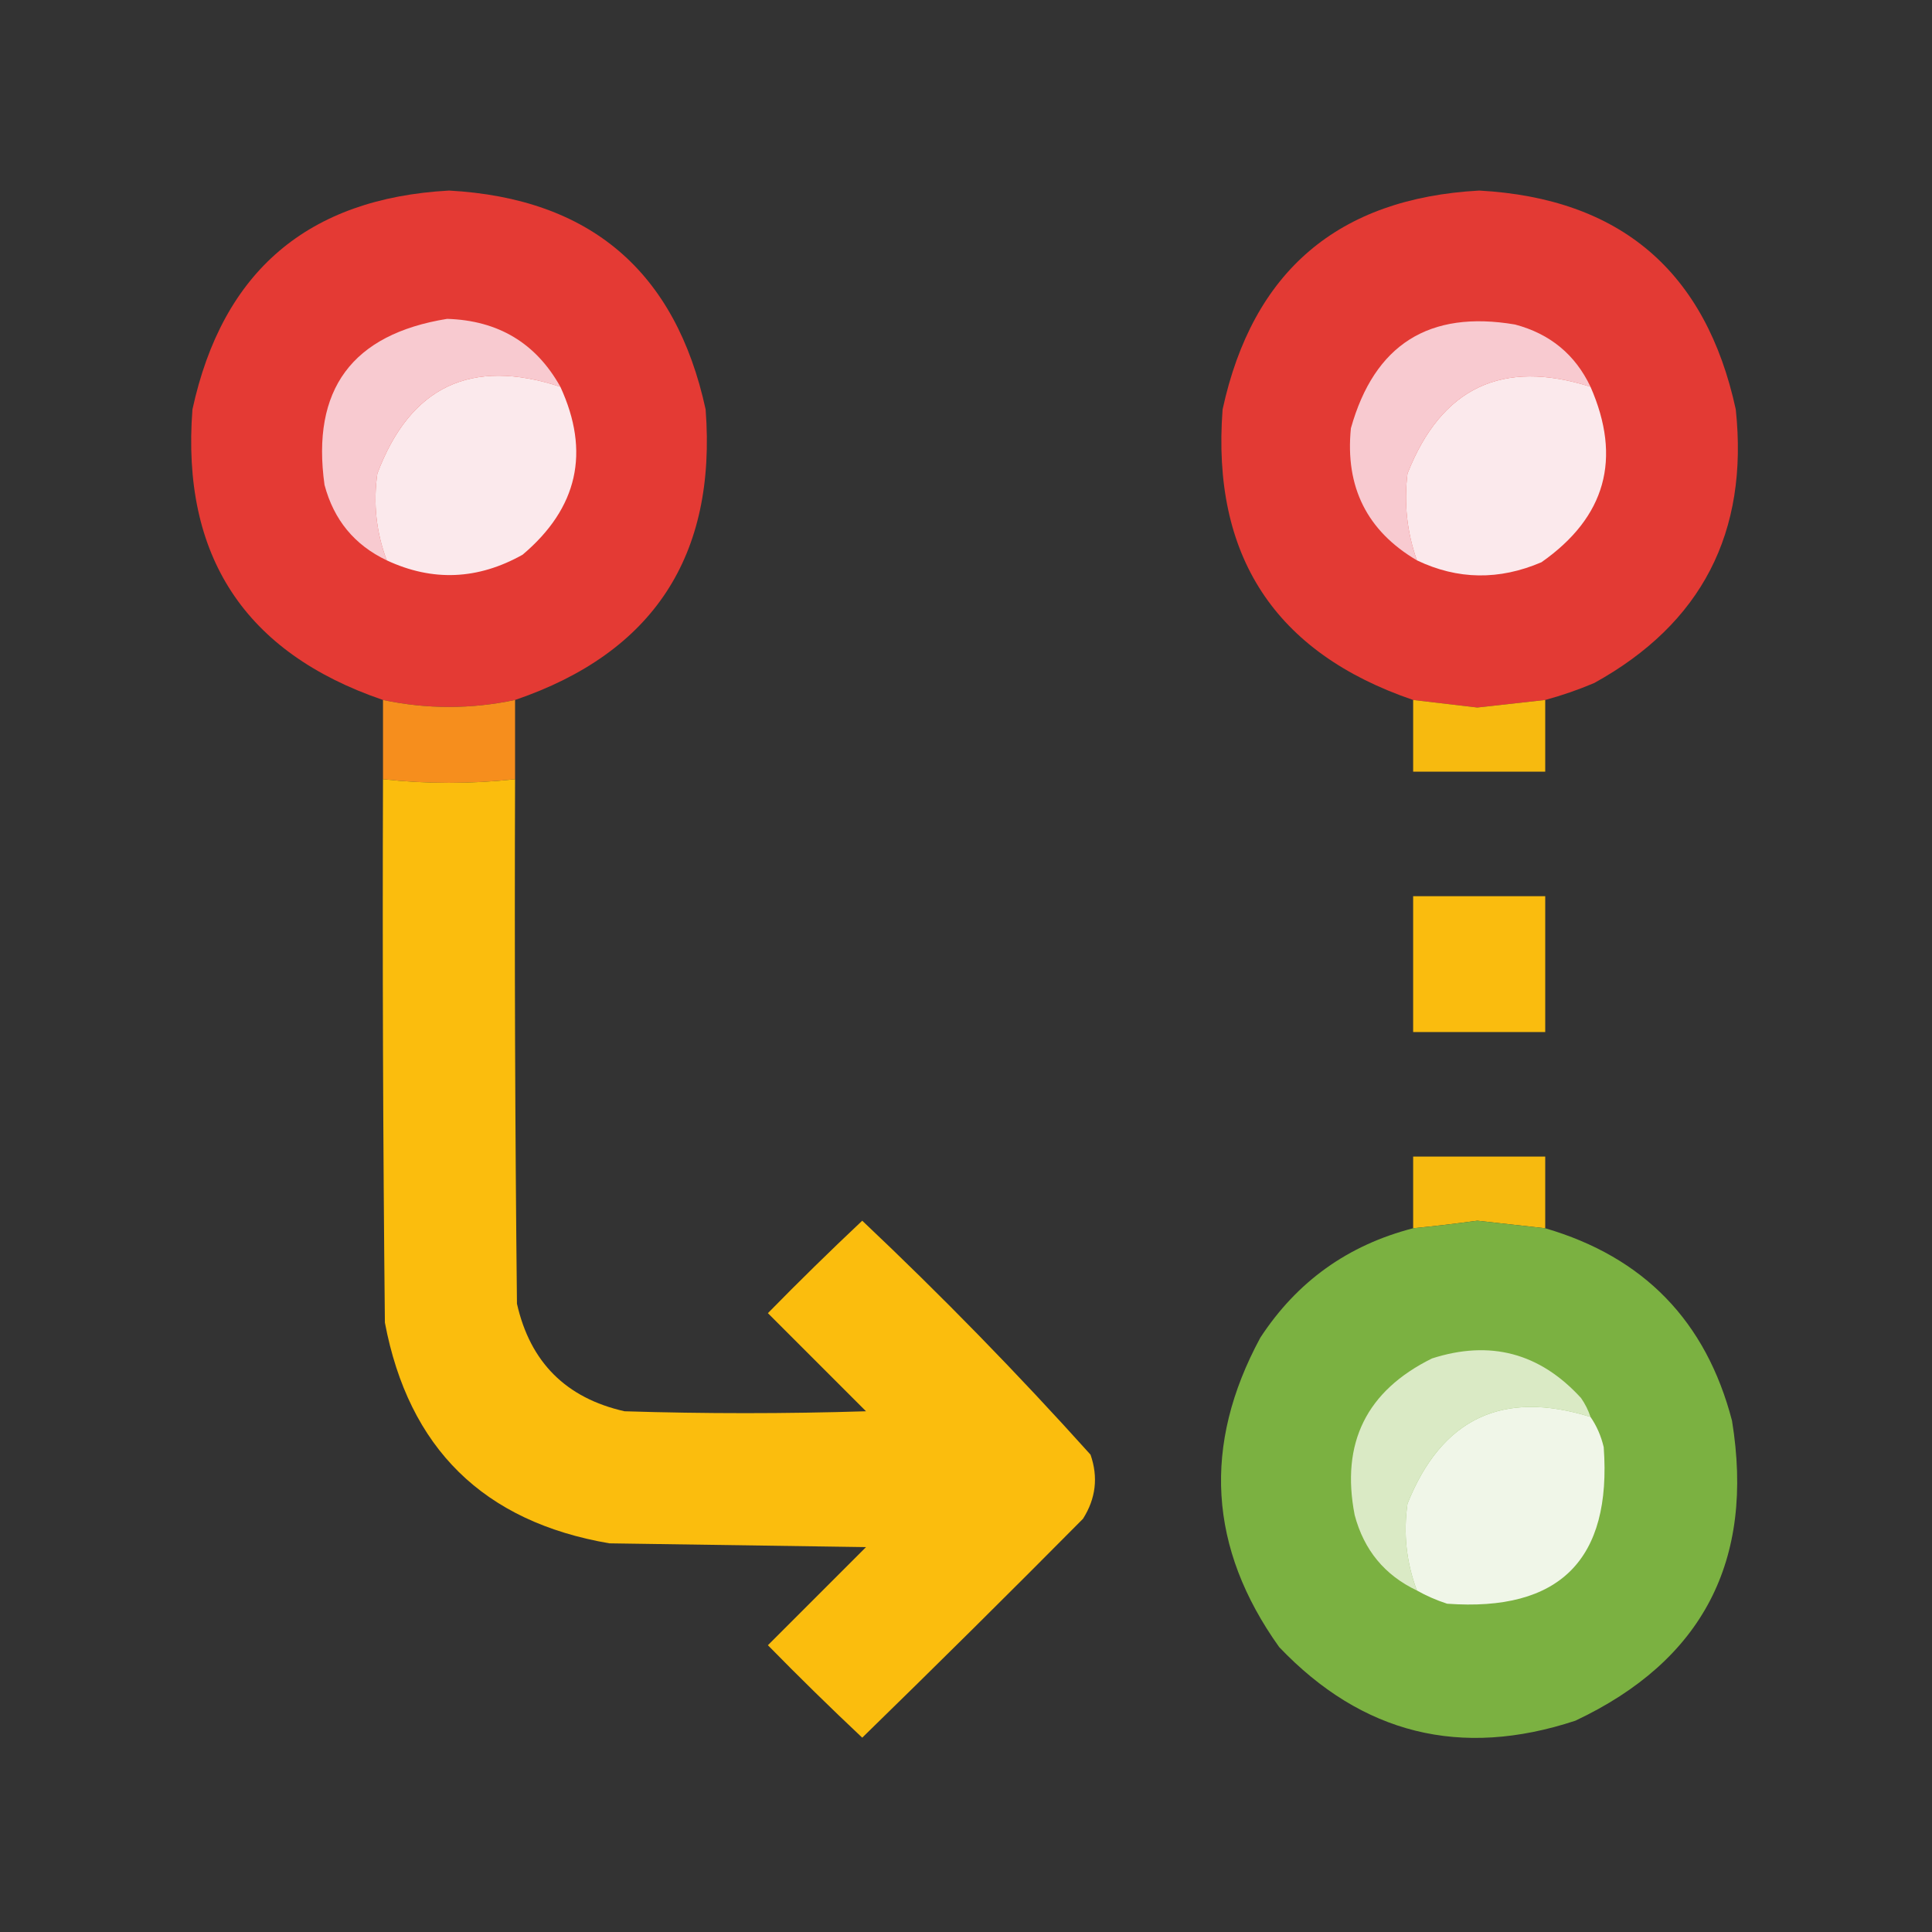 <?xml version="1.0" encoding="UTF-8"?>
<!DOCTYPE svg PUBLIC "-//W3C//DTD SVG 1.1//EN" "http://www.w3.org/Graphics/SVG/1.1/DTD/svg11.dtd">
<svg xmlns="http://www.w3.org/2000/svg" version="1.1" width="512px" height="512px" style="shape-rendering:geometricPrecision; text-rendering:geometricPrecision; image-rendering:optimizeQuality; fill-rule:evenodd; clip-rule:evenodd" xmlns:xlink="http://www.w3.org/1999/xlink">
<rect width="100%" height="100%" fill="#333333" stroke="none"/>
<g><path style="opacity:0.988" fill="#e53a34" d="M 136.5,185.5 C 124.811,187.965 113.144,187.965 101.5,185.5C 64.851,172.989 48.018,147.322 51,108.5C 58.941,71.892 81.608,52.559 119,50.5C 156.387,52.552 179.053,71.885 187,108.5C 189.949,147.346 173.116,173.013 136.5,185.5 Z"/></g>
<g><path style="opacity:0.987" fill="#e53a34" d="M 409.5,185.5 C 403.508,186.166 397.508,186.832 391.5,187.5C 385.825,186.832 380.159,186.165 374.5,185.5C 337.884,173.013 321.051,147.346 324,108.5C 331.947,71.885 354.613,52.552 392,50.5C 429.387,52.552 452.053,71.885 460,108.5C 463.451,141.102 450.951,165.269 422.5,181C 418.256,182.803 413.922,184.303 409.5,185.5 Z"/></g>
<g><path style="opacity:1" fill="#f8cad0" d="M 148.5,102.5 C 124.874,94.732 108.707,102.398 100,125.5C 98.871,133.415 99.704,141.082 102.5,148.5C 93.962,144.452 88.462,137.785 86,128.5C 82.469,103.229 93.303,88.563 118.5,84.5C 132.041,84.924 142.041,90.924 148.5,102.5 Z"/></g>
<g><path style="opacity:1" fill="#f8cad0" d="M 421.5,102.5 C 398.123,95.057 381.956,102.724 373,125.5C 372.029,133.381 372.862,141.048 375.5,148.5C 362.275,140.717 356.442,129.051 358,113.5C 364.233,91.298 378.733,82.132 401.5,86C 410.785,88.462 417.452,93.962 421.5,102.5 Z"/></g>
<g><path style="opacity:1" fill="#fbe9ec" d="M 148.5,102.5 C 156.469,119.796 153.136,134.629 138.5,147C 126.62,153.662 114.62,154.162 102.5,148.5C 99.704,141.082 98.871,133.415 100,125.5C 108.707,102.398 124.874,94.732 148.5,102.5 Z"/></g>
<g><path style="opacity:1" fill="#fbe9ec" d="M 421.5,102.5 C 429.859,121.564 425.526,137.064 408.5,149C 397.275,153.816 386.275,153.65 375.5,148.5C 372.862,141.048 372.029,133.381 373,125.5C 381.956,102.724 398.123,95.057 421.5,102.5 Z"/></g>
<g><path style="opacity:1" fill="#f68e1d" d="M 101.5,185.5 C 113.144,187.965 124.811,187.965 136.5,185.5C 136.5,192.5 136.5,199.5 136.5,206.5C 124.826,207.781 113.159,207.781 101.5,206.5C 101.5,199.5 101.5,192.5 101.5,185.5 Z"/></g>
<g><path style="opacity:0.962" fill="#febf0e" d="M 374.5,185.5 C 380.159,186.165 385.825,186.832 391.5,187.5C 397.508,186.832 403.508,186.166 409.5,185.5C 409.5,191.833 409.5,198.167 409.5,204.5C 397.833,204.5 386.167,204.5 374.5,204.5C 374.5,198.167 374.5,191.833 374.5,185.5 Z"/></g>
<g><path style="opacity:0.977" fill="#ffc00d" d="M 101.5,206.5 C 113.159,207.781 124.826,207.781 136.5,206.5C 136.333,252.835 136.5,299.168 137,345.5C 140.5,361 150,370.5 165.5,374C 186.833,374.667 208.167,374.667 229.5,374C 220.833,365.333 212.167,356.667 203.5,348C 211.681,339.652 220.014,331.486 228.5,323.5C 249.546,343.379 269.713,364.045 289,385.5C 291.078,391.455 290.412,397.121 287,402.5C 267.653,422.014 248.153,441.347 228.5,460.5C 220.014,452.514 211.681,444.348 203.5,436C 212.167,427.333 220.833,418.667 229.5,410C 206.833,409.667 184.167,409.333 161.5,409C 128.124,403.291 108.291,383.791 102,350.5C 101.5,302.501 101.333,254.501 101.5,206.5 Z"/></g>
<g><path style="opacity:0.975" fill="#ffc00e" d="M 374.5,237.5 C 386.167,237.5 397.833,237.5 409.5,237.5C 409.5,249.5 409.5,261.5 409.5,273.5C 397.833,273.5 386.167,273.5 374.5,273.5C 374.5,261.5 374.5,249.5 374.5,237.5 Z"/></g>
<g><path style="opacity:0.962" fill="#febf0e" d="M 409.5,325.5 C 403.508,324.834 397.508,324.168 391.5,323.5C 385.839,324.277 380.172,324.944 374.5,325.5C 374.5,319.167 374.5,312.833 374.5,306.5C 386.167,306.5 397.833,306.5 409.5,306.5C 409.5,312.833 409.5,319.167 409.5,325.5 Z"/></g>
<g><path style="opacity:0.99" fill="#7cb342" d="M 409.5,325.5 C 435.626,333.126 452.126,350.126 459,376.5C 465.038,413.597 451.205,440.097 417.5,456C 387.121,466.03 360.954,459.53 339,436.5C 320.275,410.297 318.608,382.964 334,354.5C 343.723,339.618 357.223,329.951 374.5,325.5C 380.172,324.944 385.839,324.277 391.5,323.5C 397.508,324.168 403.508,324.834 409.5,325.5 Z"/></g>
<g><path style="opacity:1" fill="#daeac5" d="M 421.5,375.5 C 398.195,368.237 382.028,375.903 373,398.5C 371.871,406.415 372.704,414.082 375.5,421.5C 366.962,417.452 361.462,410.785 359,401.5C 355.295,382.411 362.128,368.577 379.5,360C 394.922,355.042 408.089,358.542 419,370.5C 420.094,372.078 420.928,373.745 421.5,375.5 Z"/></g>
<g><path style="opacity:1" fill="#f0f6e8" d="M 421.5,375.5 C 423.129,377.858 424.295,380.524 425,383.5C 427.167,413.333 413.333,427.167 383.5,425C 380.626,424.058 377.96,422.891 375.5,421.5C 372.704,414.082 371.871,406.415 373,398.5C 382.028,375.903 398.195,368.237 421.5,375.5 Z"/></g>
</svg>
